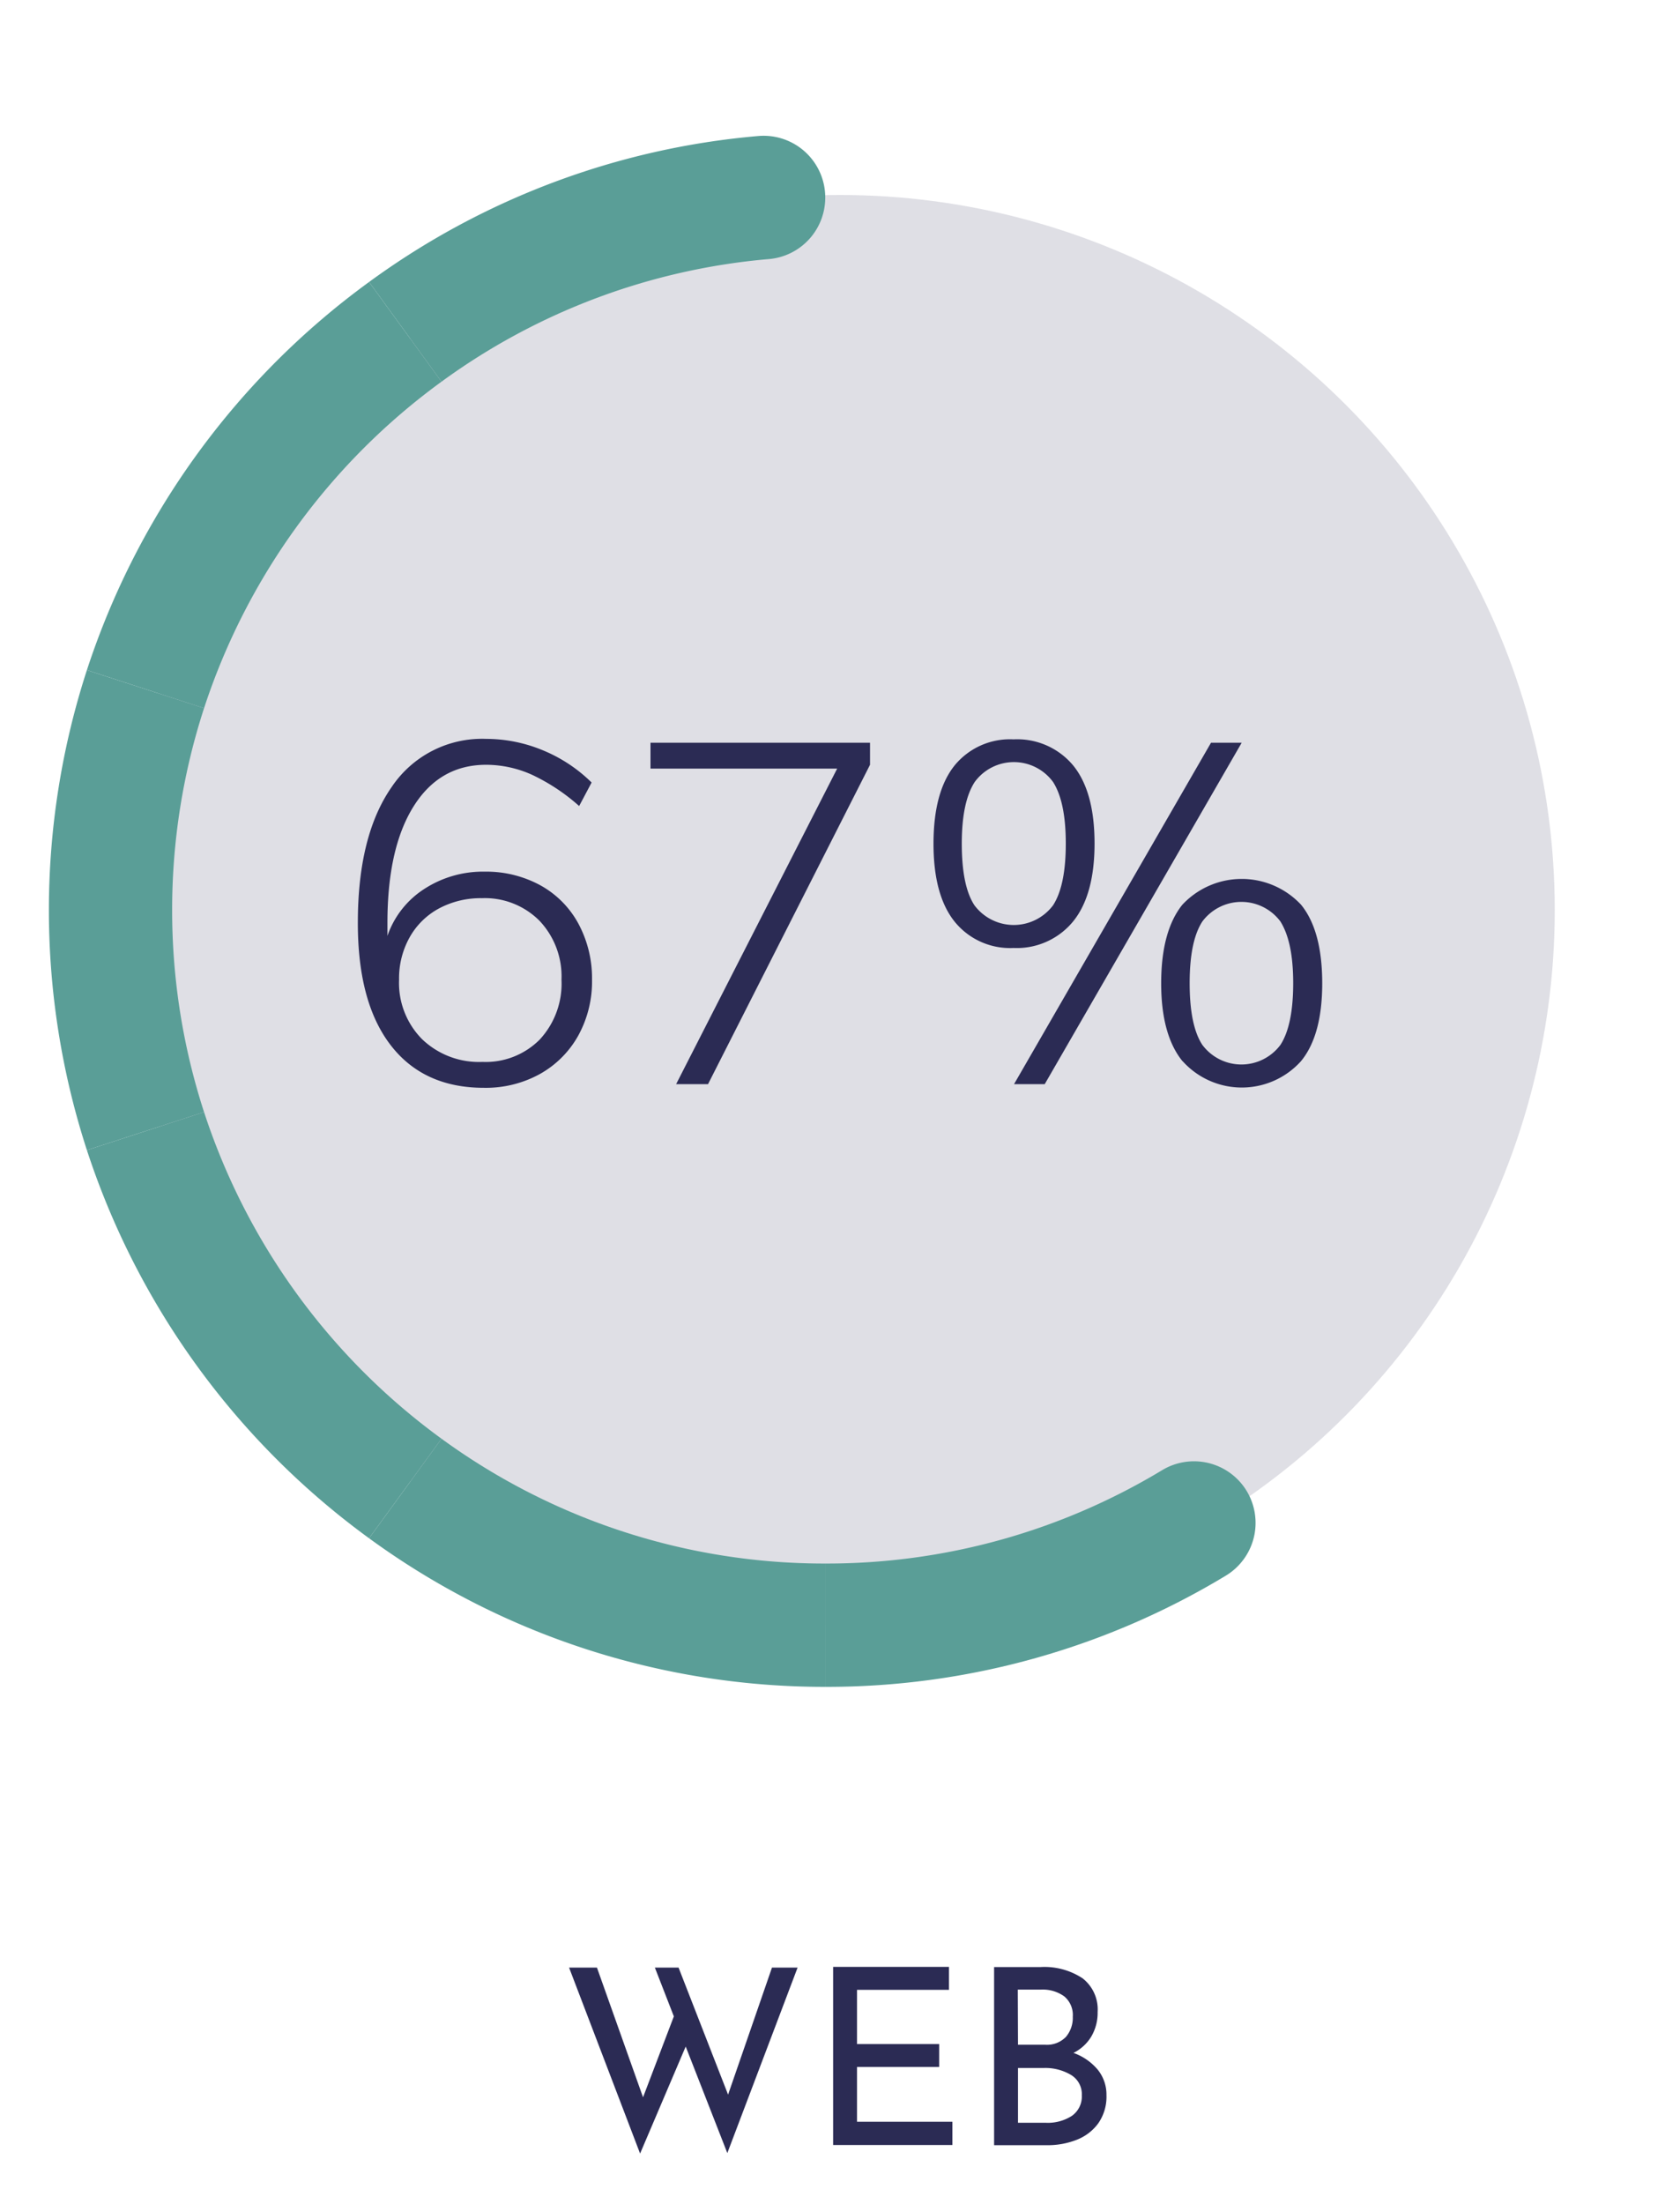 <svg id="Capa_1" data-name="Capa 1" xmlns="http://www.w3.org/2000/svg" viewBox="0 0 245.35 321.68"><defs><style>.cls-1,.cls-2,.cls-3{fill:#2b2b54;}.cls-1{opacity:0.15;}.cls-2{opacity:0;}.cls-4{fill:#5a9e97;}</style></defs><title>skill</title><circle class="cls-1" cx="122.68" cy="132.84" r="104.38"/><circle class="cls-2" cx="122.68" cy="132.84" r="104.38"/><path class="cls-3" d="M106.22,314.27l-6.08-15.55-6.66,15.62L83.11,287.2h4.07l6.73,18.93,4.5-11.81-2.77-7.12H99.1l7.23,18.54,6.41-18.54h3.74Z"/><path class="cls-3" d="M138.59,287.09v3.35H125.16v7.92h12v3.34h-12v8h13.93v3.39H121.67v-26Z"/><path class="cls-3" d="M160.3,302.08a5.77,5.77,0,0,1,1.29,3.73,6.79,6.79,0,0,1-1.2,4.12,7.06,7.06,0,0,1-3.17,2.41,11.54,11.54,0,0,1-4.3.78h-7.74v-26h6.73a10.13,10.13,0,0,1,6.19,1.64,5.75,5.75,0,0,1,2.2,4.91,6.84,6.84,0,0,1-.92,3.58,6.33,6.33,0,0,1-2.61,2.4A8.2,8.2,0,0,1,160.3,302.08Zm-11.63-3.62h4a3.85,3.85,0,0,0,3-1.15,4.29,4.29,0,0,0,1-2.95,3.53,3.53,0,0,0-1.23-2.95,5.34,5.34,0,0,0-3.42-1h-3.38Zm7.85,10.39a3.44,3.44,0,0,0,1.47-3,3.28,3.28,0,0,0-1.6-3,7.32,7.32,0,0,0-3.87-1h-3.85v8h4.1A6.48,6.48,0,0,0,156.52,308.85Z"/><path class="cls-3" d="M78.93,129.23a14,14,0,0,1,5.53,5.57,16.81,16.81,0,0,1,2,8.19,16.35,16.35,0,0,1-2,8.15,14.49,14.49,0,0,1-5.64,5.64,16.35,16.35,0,0,1-8.15,2q-8.82,0-13.62-6.23t-4.79-17.85q0-12.73,4.93-19.81A15.89,15.89,0,0,1,71,107.85a21.64,21.64,0,0,1,8.22,1.64,22.09,22.09,0,0,1,7.18,4.73l-1.82,3.43a28.73,28.73,0,0,0-6.86-4.55A16.37,16.37,0,0,0,71,111.63q-6.8,0-10.61,6.09t-3.81,17v1.89a13.27,13.27,0,0,1,5.39-6.86,15.71,15.71,0,0,1,8.82-2.52A16.5,16.5,0,0,1,78.93,129.23Zm-.11,22.51A12,12,0,0,0,82,143a11.8,11.8,0,0,0-3.22-8.61,11.25,11.25,0,0,0-8.4-3.29,12.94,12.94,0,0,0-6.27,1.5,10.76,10.76,0,0,0-4.3,4.24A12.27,12.27,0,0,0,58.28,143a11.65,11.65,0,0,0,3.39,8.71A12,12,0,0,0,70.46,155,11.12,11.12,0,0,0,78.82,151.74Z"/><path class="cls-3" d="M95,108.41h32.06v3.22l-23.66,46.62H98.74l23.52-46.06H95Z"/><path class="cls-3" d="M139.41,134.52q-3.09-3.86-3.08-11.41t3.08-11.38a10.44,10.44,0,0,1,8.61-3.81,10.63,10.63,0,0,1,8.71,3.81q3.12,3.83,3.12,11.38t-3.15,11.41a10.63,10.63,0,0,1-8.68,3.85A10.41,10.41,0,0,1,139.41,134.52Zm14.38-2.38c1.24-1.91,1.86-4.93,1.86-9s-.62-7.06-1.86-9a7.09,7.09,0,0,0-11.44,0q-1.89,2.91-1.89,9c0,4.1.61,7.12,1.85,9a7.17,7.17,0,0,0,11.48,0Zm-1.22,26.11h-4.48l28.77-49.84h4.48Zm20.12-3.36q-3.12-3.85-3.11-11.41t3.08-11.41a11.86,11.86,0,0,1,17.36,0q3.07,3.78,3.08,11.41T190,154.89a11.63,11.63,0,0,1-17.29,0ZM187,152.51c1.24-1.91,1.86-4.93,1.86-9s-.62-7-1.86-9a7.11,7.11,0,0,0-11.41,0c-1.24,1.91-1.85,4.9-1.85,9s.61,7.12,1.85,9a7.11,7.11,0,0,0,11.41,0Z"/><path class="cls-4" d="M120.52,228.22h0v18h0A112.67,112.67,0,0,0,179,230a9,9,0,0,0,2.65-13h0a9,9,0,0,0-11.91-2.42A94.78,94.78,0,0,1,120.52,228.22Z"/><path class="cls-4" d="M29.8,162.32l-17.11,5.56A113.83,113.83,0,0,0,53.9,224.53L64.48,210A95.76,95.76,0,0,1,29.8,162.32Z"/><path class="cls-4" d="M64.48,210,53.9,224.53a112.81,112.81,0,0,0,66.62,21.69v-18A94.85,94.85,0,0,1,64.48,210Z"/><path class="cls-4" d="M64.48,55.71,53.9,41.16A113.79,113.79,0,0,0,12.69,97.81l17.11,5.56A95.79,95.79,0,0,1,64.48,55.71Z"/><path class="cls-4" d="M120.52,28.85h0a9,9,0,0,0-9.73-9A112.69,112.69,0,0,0,53.9,41.16L64.48,55.71a94.85,94.85,0,0,1,47.88-17.9A9,9,0,0,0,120.52,28.85Z"/><path class="cls-4" d="M25.14,132.84a95.1,95.1,0,0,1,4.66-29.47L12.69,97.81a113.36,113.36,0,0,0,0,70.07l17.11-5.56A95.21,95.21,0,0,1,25.14,132.84Z"/></svg>